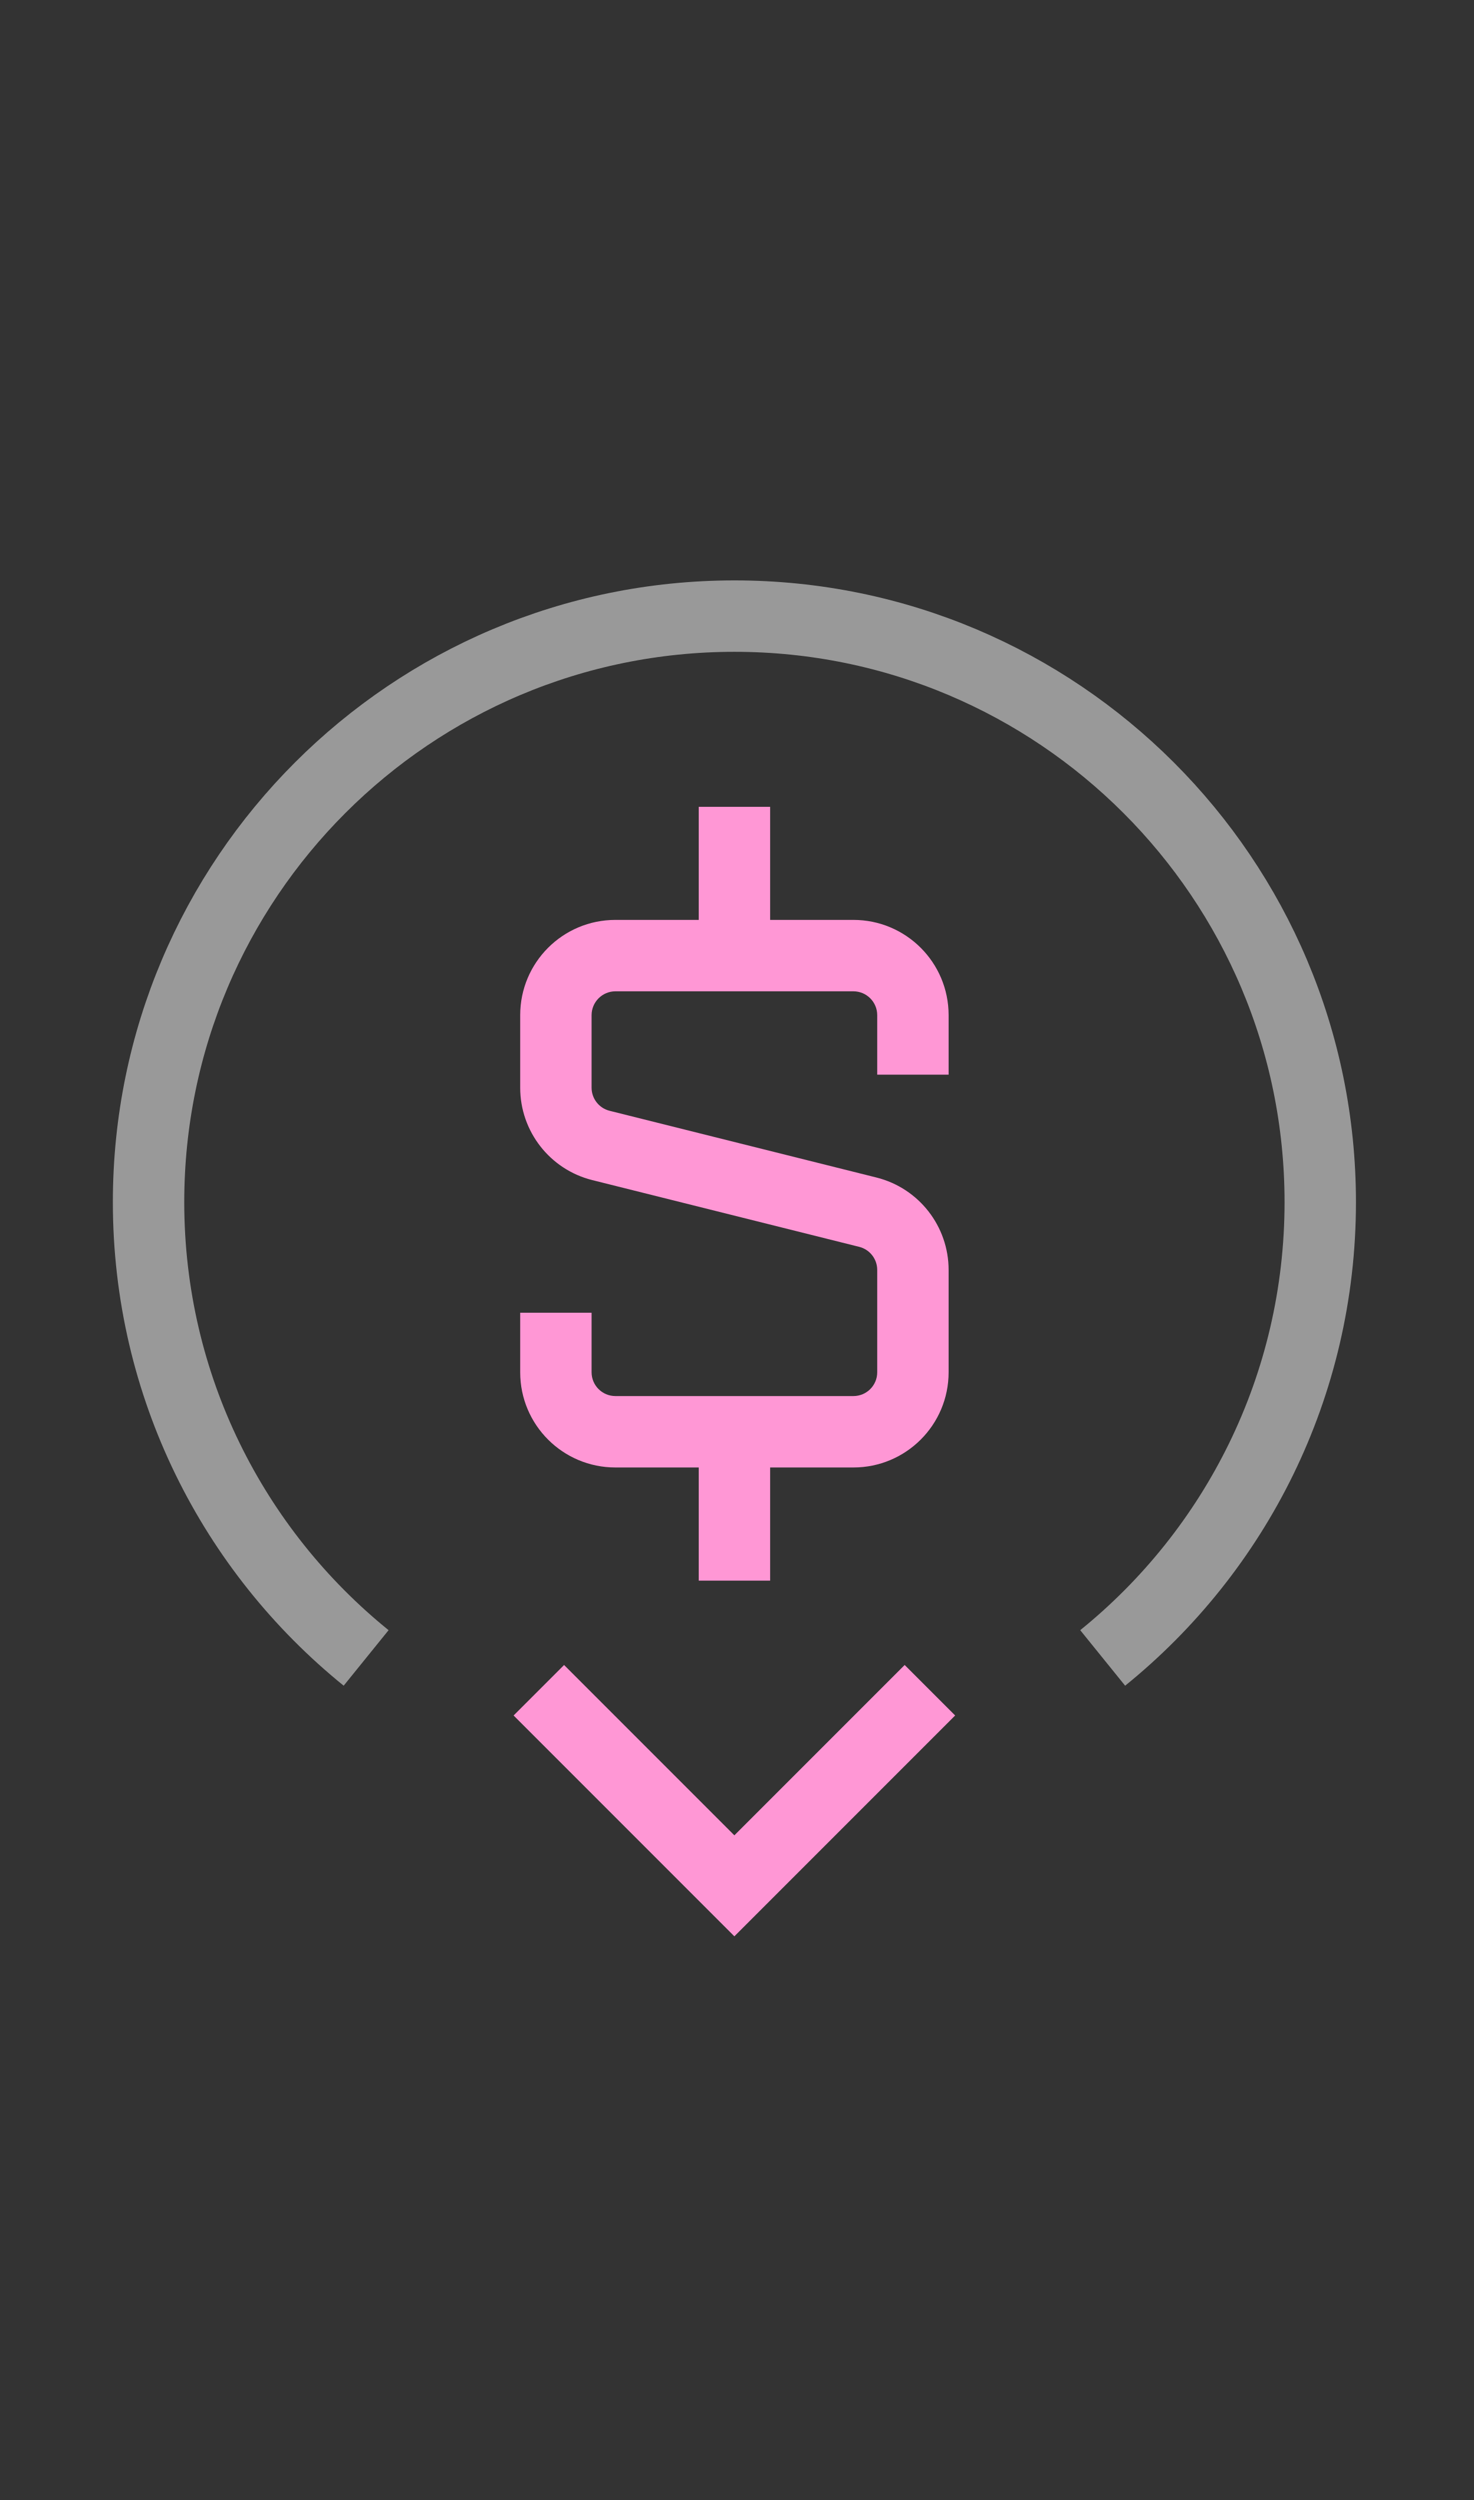 <svg xmlns="http://www.w3.org/2000/svg" width="23" height="39" viewBox="0 0 23 39" fill="none">
  <rect x="0" y="0" width="23" height="39" fill="#333333" stroke="none"/>
  <path d="M5.713 25.863C3.643 24.188 2.318 21.625 2.318 18.753C2.318 13.704 6.411 9.611 11.46 9.611C16.508 9.611 20.601 13.704 20.601 18.753C20.601 21.625 19.277 24.188 17.206 25.863" stroke="white" stroke-opacity="0.5" stroke-width="1.114"/>
  <path d="M8.408 26.367L11.459 29.418L14.51 26.367" stroke="#FF97D5" stroke-width="1.114"/>
  <path fill-rule="evenodd" clip-rule="evenodd" d="M10.903 14.35H9.603C8.782 14.35 8.117 15.015 8.117 15.836V16.968C8.117 17.649 8.581 18.244 9.242 18.409L13.406 19.45C13.572 19.491 13.688 19.64 13.688 19.811V21.407C13.688 21.612 13.522 21.778 13.316 21.778H9.603C9.398 21.778 9.231 21.612 9.231 21.407V20.478H8.117V21.407C8.117 22.227 8.782 22.892 9.603 22.892H10.903V24.657H12.017V22.892H13.316C14.137 22.892 14.802 22.227 14.802 21.407V19.811C14.802 19.129 14.338 18.535 13.677 18.369L9.513 17.328C9.347 17.287 9.231 17.138 9.231 16.968V15.836C9.231 15.631 9.398 15.464 9.603 15.464H13.316C13.522 15.464 13.688 15.631 13.688 15.836V16.764H14.802V15.836C14.802 15.015 14.137 14.35 13.316 14.35H12.017V12.586H10.903V14.35Z" fill="#FF97D5"/>
</svg>